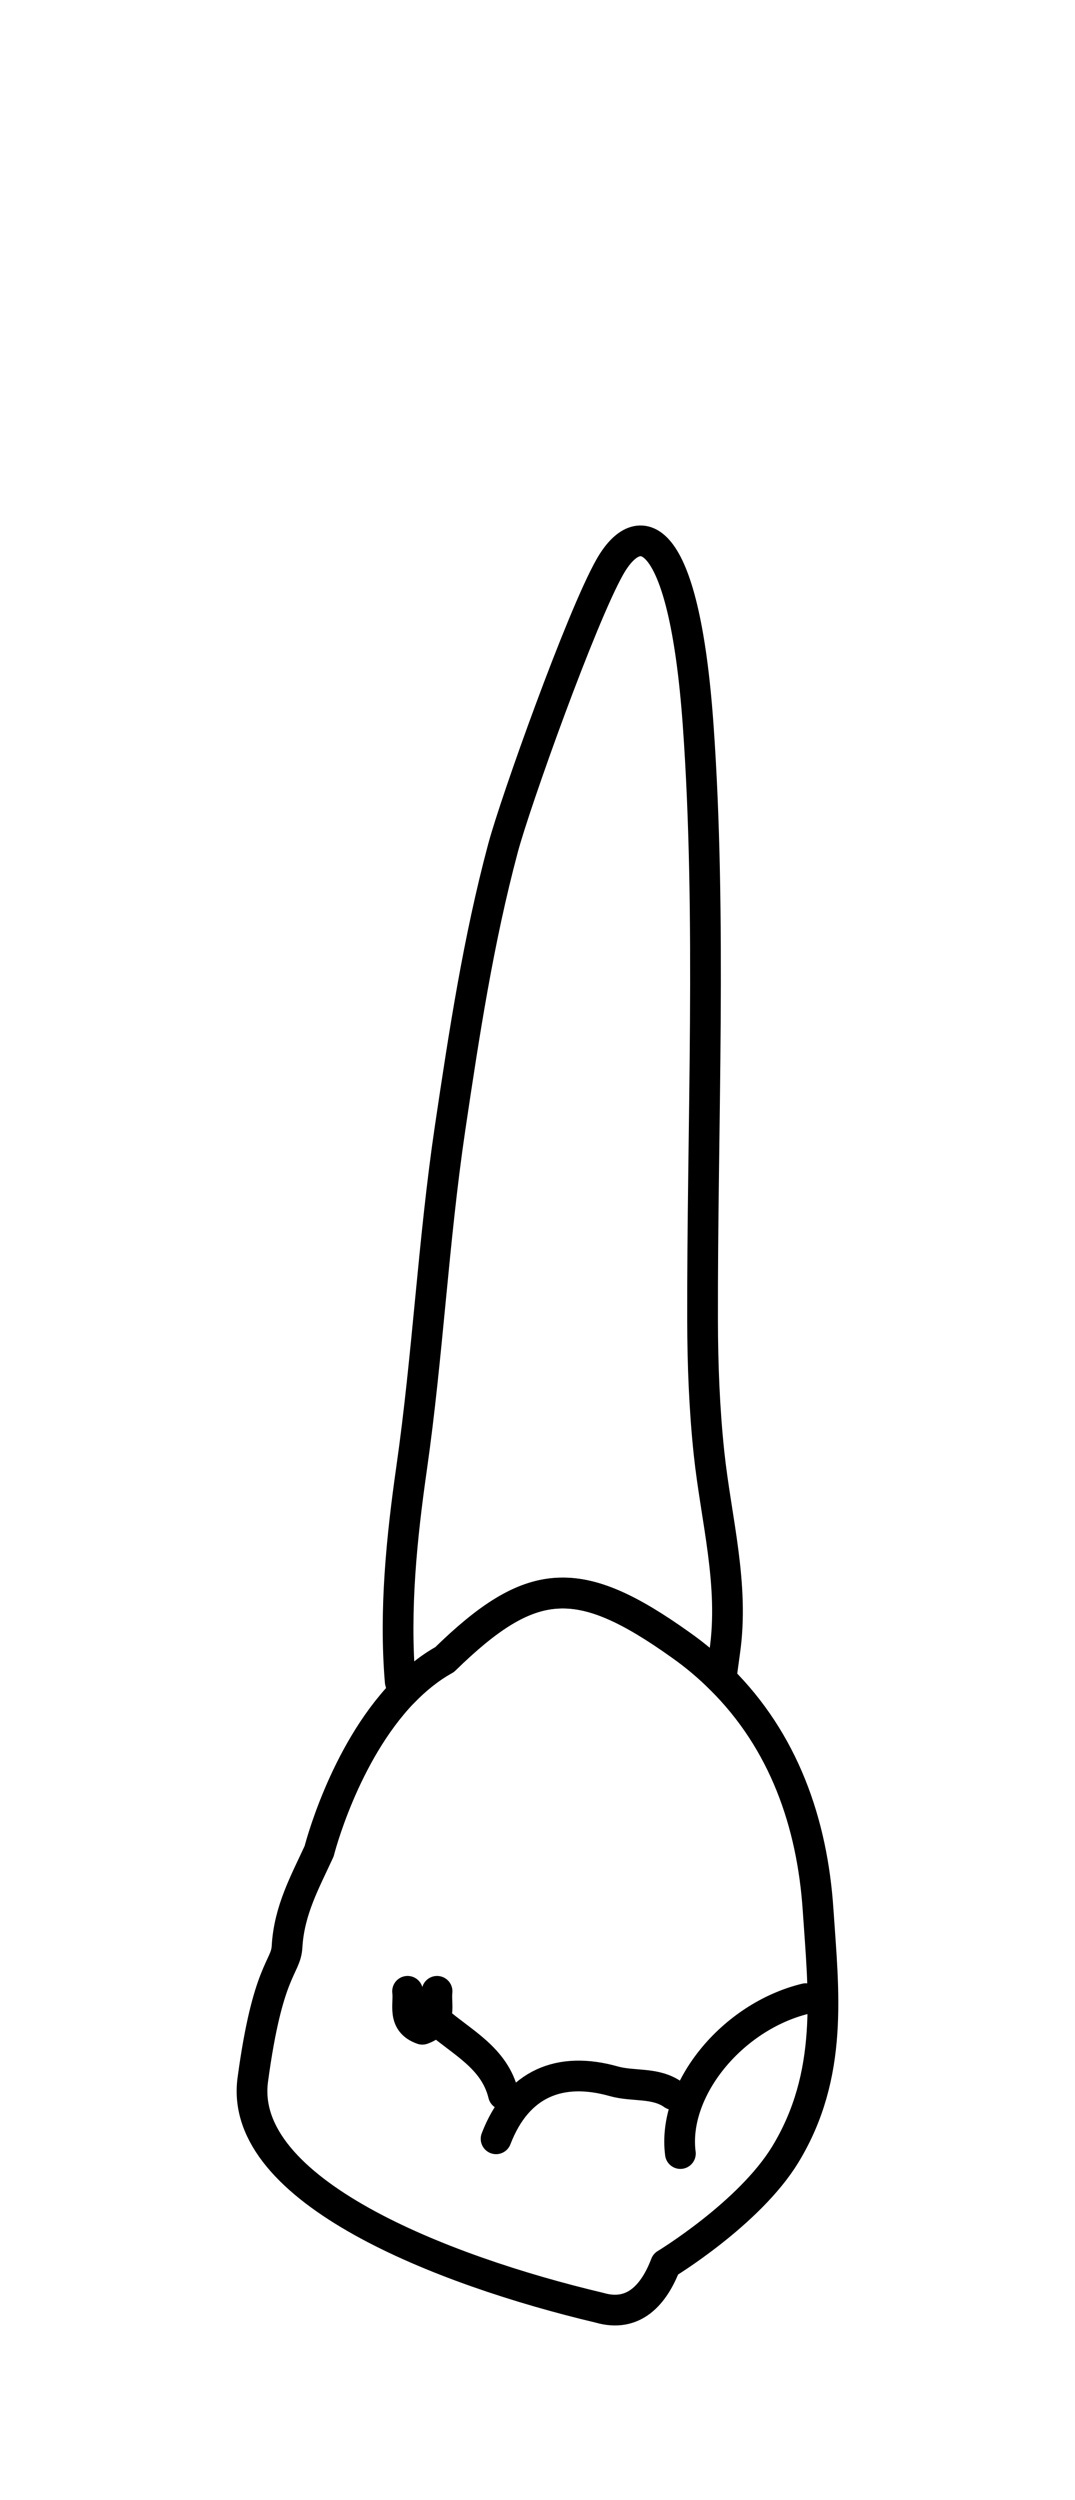 <?xml version="1.0" encoding="utf-8"?>
<!-- Generator: Adobe Illustrator 16.0.0, SVG Export Plug-In . SVG Version: 6.00 Build 0)  -->
<!DOCTYPE svg PUBLIC "-//W3C//DTD SVG 1.1//EN" "http://www.w3.org/Graphics/SVG/1.1/DTD/svg11.dtd">
<svg version="1.1" id="Layer_1" xmlns="http://www.w3.org/2000/svg" xmlns:xlink="http://www.w3.org/1999/xlink" x="0px" y="0px"
	 width="40px" height="93px" viewBox="-8.128 -11.411 34.995 69.991" enable-background="new -8.128 -11.411 34.995 69.991"
	 xml:space="preserve">
<path id="cervical" fill="none" d="M19.085,46.226c-0.014-0.193-0.024-0.393-0.041-0.586l-0.041-0.604c-0.217-3.248-1.332-5.894-3.313-7.861
	c-0.422-0.416-0.885-0.807-1.381-1.158c-1.771-1.263-2.965-1.774-4.12-1.774l0,0c-1.288,0-2.493,0.655-4.149,2.266
	c-0.493,0.285-0.968,0.662-1.409,1.123c-2.011,2.093-2.822,5.263-2.826,5.31L1.611,43.36c-0.407,0.86-0.828,1.752-0.893,2.871
	L19.085,46.226L19.085,46.226z"/>
<g>
	<path fill="none" stroke="#000000" stroke-linecap="round" stroke-linejoin="round" stroke-miterlimit="10" d="M15.34,37.533
		c-0.396-0.396-0.835-0.767-1.318-1.107c-3.316-2.363-4.853-2.275-7.675,0.482c-0.502,0.28-0.953,0.649-1.354,1.065L4.9,37.625
		c-0.195-2.33,0.052-4.708,0.371-6.941c0.527-3.68,0.707-7.392,1.252-11.065c0.457-3.068,0.921-6.115,1.723-9.115
		c0.4-1.498,2.541-7.494,3.477-9.149c0.938-1.656,2.409-1.361,2.875,5.125c0.447,6.228,0.131,13.147,0.145,19.39
		c0.003,1.442,0.058,2.879,0.21,4.322c0.228,2.15,0.83,4.281,0.509,6.479l-0.098,0.717L15.34,37.533z"/>
</g>
<g>
	<path fill="none" stroke="#000000" stroke-linecap="round" stroke-linejoin="round" stroke-miterlimit="10" d="M2.261,43.146
		c-0.457,0.996-0.978,1.92-1.045,3.113c-0.039,0.689-0.629,0.717-1.115,4.324c-0.485,3.608,6.154,6.205,11.288,7.42
		c1.115,0.324,1.775-0.426,2.153-1.418c0,0,2.714-1.642,3.89-3.564c1.588-2.604,1.25-5.307,1.073-7.947
		c-0.188-2.863-1.125-5.514-3.167-7.537c-0.396-0.396-0.835-0.768-1.318-1.107c-3.316-2.363-4.853-2.272-7.675,0.482
		c-0.502,0.279-0.953,0.648-1.354,1.064C3.052,39.996,2.261,43.146,2.261,43.146z"/>
	<path fill="none" stroke="#000000" stroke-linecap="round" stroke-linejoin="round" stroke-miterlimit="10" d="M14.021,52.985
		c-0.268-2.063,1.67-4.457,4.08-5.041"/>
	<path fill="none" stroke="#000000" stroke-linecap="round" stroke-linejoin="round" stroke-miterlimit="10" d="M8.021,52.505
		c0.695-1.813,2.087-2.365,3.829-1.873c0.645,0.182,1.354,0.023,1.934,0.434"/>
	<path fill="none" stroke="#000000" stroke-linecap="round" stroke-linejoin="round" stroke-miterlimit="10" d="M8.261,51.063
		c-0.289-1.188-1.342-1.688-2.16-2.397"/>
	<path fill="none" stroke="#000000" stroke-linecap="round" stroke-linejoin="round" stroke-miterlimit="10" d="M5.14,47.705
		c0.054,0.442-0.183,1.002,0.48,1.235c0.664-0.233,0.428-0.793,0.48-1.235"/>
</g>
</svg>
